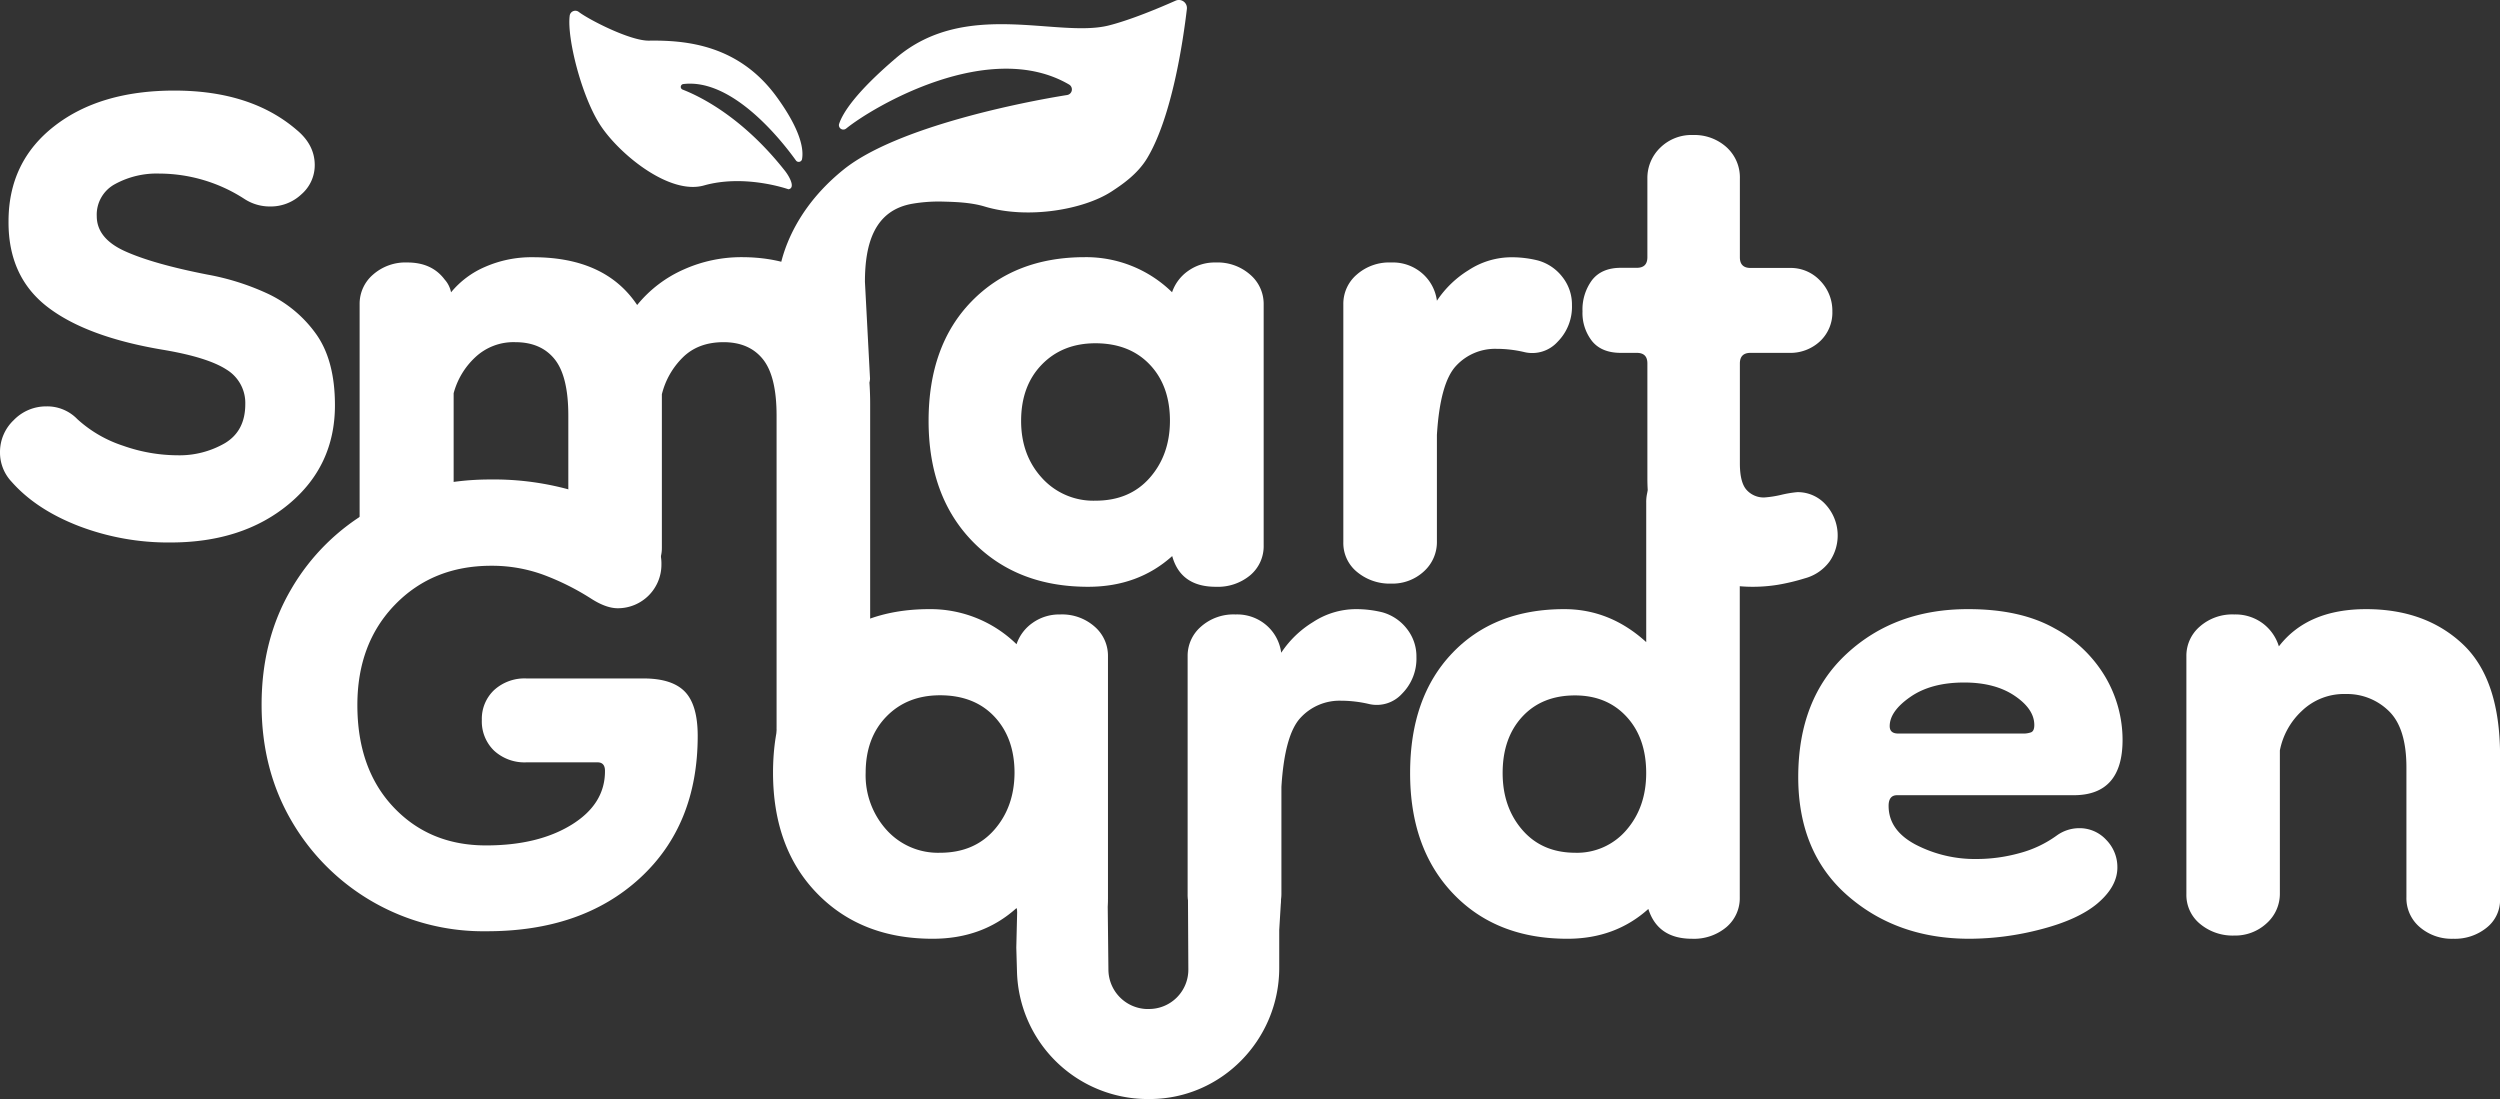 <svg id="Слой_1" data-name="Слой 1" xmlns="http://www.w3.org/2000/svg" viewBox="0 0 732.51 322.03"><rect x="0" y="0" width="732.51" height="322.03" fill="#333333" stroke="none"/><defs><style>.cls-1{fill:#fff;}</style></defs><title>Smart_Garden_wite</title><path class="cls-1" d="M411.17,459.71c0-11.28,2.84-21,14-22.89a45.41,45.41,0,0,1,8.94-.61c3.19.09,8,.19,12.16,1.45,12.62,3.8,29.06.9,37.21-4.44,2.85-1.87,7.57-5,10.41-9.78,7.28-12.16,10.53-34.47,11.61-43.67a2.36,2.36,0,0,0-3.31-2.43c-4.79,2.13-13.24,5.67-19.62,7.27-15,3.74-41.91-7.86-62.28,9.52-11.83,10.09-15.6,16.06-16.68,19.29a1.29,1.29,0,0,0,2.05,1.39c8.07-6.52,42-26.5,65.31-12.91a1.66,1.66,0,0,1-.55,3.08c-12.63,2-50,9.31-65.54,21.87-18.12,14.61-19,31.44-19,31.44h0l-.81,31c0,4.05,8.77,7.18,12.82,7.18h0c4.06,0,14.75-4.33,14.77-8.39Z" transform="translate(-157.74 -377.14)"/><path class="cls-1" d="M364,431.48c-10.14,2.87-24.81-9.2-30.34-17.63s-9.83-25.59-9-32.09a1.66,1.66,0,0,1,2.67-1.12c2.94,2.25,15.05,8.49,20.56,8.41,10.91-.16,26.34,1.22,37.45,16.52,7.43,10.24,7.89,15.76,7.38,18.29a1,1,0,0,1-1.72.36c-3.85-5.38-18.44-24.23-33.05-22.45a.84.84,0,0,0-.2,1.62c5.4,2.1,17.7,8.24,29.95,23.76,1.35,1.71,3.2,5.07,1.07,5.45C388.75,432.6,376.07,428.07,364,431.48Z" transform="translate(-157.74 -377.14)"/><path class="cls-1" d="M617,652.2q-20.88,0-33.5-13.24T570.91,603.6q0-22.11,12.31-35.05t32.87-12.93q13.39,0,24,9.66V524.46a11.82,11.82,0,0,1,3.74-8.88,13.41,13.41,0,0,1,9.66-3.58,14.4,14.4,0,0,1,10.12,3.58,11.28,11.28,0,0,1,3.89,8.57v115.9a11.11,11.11,0,0,1-3.89,8.72,14.74,14.74,0,0,1-10.12,3.43q-10,0-12.78-8.73Q631,652.2,617,652.2ZM619.21,627a19,19,0,0,0,15.11-6.7q5.76-6.69,5.76-16.66c0-6.86-1.92-12.35-5.76-16.51s-8.88-6.23-15.11-6.23q-9.66,0-15.43,6.23c-3.84,4.16-5.76,9.65-5.76,16.51q0,10,5.76,16.66T619.21,627Z" transform="translate(-157.74 -377.14)"/><path class="cls-1" d="M207.59,536.09a73.42,73.42,0,0,1-26.79-4.83q-12.47-4.83-19.63-12.93a12.48,12.48,0,0,1-3.43-8.72,12.85,12.85,0,0,1,4-9.35,13.19,13.19,0,0,1,9.66-4.05,12.27,12.27,0,0,1,9,3.74,36.77,36.77,0,0,0,13.4,7.79,48.34,48.34,0,0,0,15.89,2.8,26.55,26.55,0,0,0,14-3.58q5.91-3.58,5.92-11.37a11.44,11.44,0,0,0-5.45-10.13q-5.46-3.57-18.23-5.76-22.74-3.74-34.27-12.62T160.24,442q0-17.44,13.39-27.88t35.2-10.44q22.44,0,35.84,11.53,5.28,4.37,5.29,10.28a11.26,11.26,0,0,1-3.89,8.57,13.12,13.12,0,0,1-9.19,3.58,13.58,13.58,0,0,1-7.48-2.18A46,46,0,0,0,204.47,428a25.38,25.38,0,0,0-13.08,3.11,10.15,10.15,0,0,0-5.3,9.35q0,6.54,8.26,10.28t24.14,6.85A72.75,72.75,0,0,1,235.78,463a36.43,36.43,0,0,1,14.34,11.68q5.76,7.8,5.76,21.19,0,17.76-13.55,29T207.59,536.09Z" transform="translate(-157.74 -377.14)"/><path class="cls-1" d="M277.16,542.58a14.92,14.92,0,0,1-10-3.42,11,11,0,0,1-4.05-8.73V466.2a11.25,11.25,0,0,1,3.9-8.57,14.37,14.37,0,0,1,10.12-3.58c4.78,0,8.41,1.67,10.9,5a7.91,7.91,0,0,1,1.87,3.74,26.34,26.34,0,0,1,10-7.47,33.83,33.83,0,0,1,14-2.81q21.18,0,30.53,14a36.66,36.66,0,0,1,13.71-10.44A41.23,41.23,0,0,1,375,452.49q17.44,0,27.57,10.28t10.13,32.71V590.8a10.31,10.31,0,0,1-3.9,8.25,14.73,14.73,0,0,1-9.81,3.28,14.35,14.35,0,0,1-9.82-3.43,11.1,11.1,0,0,1-3.89-8.73V498.91q0-11.52-4-16.51t-11.53-5q-7.47,0-12,4.52a22.77,22.77,0,0,0-6.08,10.75v44.87a10.33,10.33,0,0,1-3.89,8.25,14.75,14.75,0,0,1-9.81,3.27,14.35,14.35,0,0,1-9.82-3.42,11.1,11.1,0,0,1-3.89-8.73v-38q0-11.52-4-16.51t-11.53-5a16.34,16.34,0,0,0-11.84,4.52,22.19,22.19,0,0,0-6.23,10.44v37.75a11.58,11.58,0,0,1-3.9,8.88A13.54,13.54,0,0,1,277.16,542.58Z" transform="translate(-157.74 -377.14)"/><path class="cls-1" d="M476.55,549.07q-20.88,0-33.8-13.24t-12.93-35.36q0-22.12,12.62-35.05t33.18-12.93a36,36,0,0,1,25.54,10.28,12.56,12.56,0,0,1,4.68-6.23,13.39,13.39,0,0,1,8.1-2.49,14.43,14.43,0,0,1,10.13,3.58A11.28,11.28,0,0,1,528,466.2v70.72a11.13,11.13,0,0,1-3.89,8.73,14.81,14.81,0,0,1-10.13,3.42q-10.29,0-12.78-9Q491.2,549.07,476.55,549.07Zm2.18-25.23q10,0,15.89-6.7t5.92-16.67q0-10.29-5.92-16.51t-15.89-6.24q-9.66,0-15.73,6.24t-6.07,16.51q0,10,6.07,16.67A20.27,20.27,0,0,0,478.73,523.84Z" transform="translate(-157.74 -377.14)"/><path class="cls-1" d="M565.34,548.14a14.93,14.93,0,0,1-10-3.43,10.91,10.91,0,0,1-4-8.72V466.2a11.25,11.25,0,0,1,3.9-8.57,14.37,14.37,0,0,1,10.12-3.58,13.1,13.1,0,0,1,9.19,3.27,12.78,12.78,0,0,1,4.21,7.94,30,30,0,0,1,9.34-9,23,23,0,0,1,12.47-3.74,31.72,31.72,0,0,1,7.79.94,13.65,13.65,0,0,1,7.16,4.82,13,13,0,0,1,2.81,8.26,14.55,14.55,0,0,1-4.21,10.75,10,10,0,0,1-9.81,3,35.55,35.55,0,0,0-8.11-.94,15.56,15.56,0,0,0-11.84,5q-4.67,5-5.6,20.25v31.16a11.58,11.58,0,0,1-3.9,8.88A13.56,13.56,0,0,1,565.34,548.14Z" transform="translate(-157.74 -377.14)"/><path class="cls-1" d="M671.27,549.07q-13.39,0-22.12-7.79t-8.72-24V483.64c0-2.07-1-3.11-3.12-3.11h-4.67q-5.61,0-8.41-3.43a13.31,13.31,0,0,1-2.81-8.72,14.47,14.47,0,0,1,2.81-9.19c1.87-2.38,4.67-3.58,8.41-3.58h4.67c2.07,0,3.12-1,3.12-3.12V429.44a12.31,12.31,0,0,1,3.74-9,13.05,13.05,0,0,1,9.65-3.74,14,14,0,0,1,9.82,3.59,11.94,11.94,0,0,1,3.89,9.19v23.05q0,3.12,3.12,3.12h11.52a11.81,11.81,0,0,1,8.88,3.73,12.6,12.6,0,0,1,3.58,9,11.53,11.53,0,0,1-3.58,8.72,12.73,12.73,0,0,1-9.19,3.43H670.65q-3.12,0-3.12,3.11v29.29q0,5.61,2,7.79a6.74,6.74,0,0,0,5.15,2.18,31,31,0,0,0,5-.78,33.12,33.12,0,0,1,4.67-.78,11,11,0,0,1,8.41,3.74,13.4,13.4,0,0,1,1.09,16.52,13.22,13.22,0,0,1-7.32,5,60.8,60.8,0,0,1-7.79,1.87A45.91,45.91,0,0,1,671.27,549.07Z" transform="translate(-157.74 -377.14)"/><path class="cls-1" d="M300.12,650a64.93,64.93,0,0,1-57-32.4q-8.73-15-8.73-34T243,549.87a63.25,63.25,0,0,1,23.83-23.52q15.25-8.72,34.58-8.72a83.32,83.32,0,0,1,24.77,3.43A61.59,61.59,0,0,1,346.54,532a13,13,0,0,1,5,10.59,12.77,12.77,0,0,1-12.78,12.77q-3.42,0-7.79-2.8a73.74,73.74,0,0,0-14-7,43.85,43.85,0,0,0-15.27-2.65q-17.13,0-28.19,11.37t-11.06,29.45q0,18.69,10.59,29.91t27.11,11.21q15.25,0,25.08-6.07T335,603c0-1.66-.73-2.49-2.18-2.49H312a13.16,13.16,0,0,1-9.5-3.43,11.9,11.9,0,0,1-3.58-9,11.57,11.57,0,0,1,3.58-8.73,13.2,13.2,0,0,1,9.5-3.42h34.28q8.41,0,12.15,3.89t3.74,12.93q0,26.17-17,41.75T300.12,650Z" transform="translate(-157.74 -377.14)"/><path class="cls-1" d="M431,652.2q-20.88,0-33.8-13.24T384.24,603.6q0-22.11,12.62-35.05t33.19-12.93a36.07,36.07,0,0,1,25.54,10.28,12.44,12.44,0,0,1,4.67-6.23,13.43,13.43,0,0,1,8.1-2.49,14.38,14.38,0,0,1,10.13,3.58,11.28,11.28,0,0,1,3.89,8.57v70.72a11.11,11.11,0,0,1-3.89,8.72,14.77,14.77,0,0,1-10.13,3.43q-10.28,0-12.77-9Q445.62,652.21,431,652.2ZM433.16,627q10,0,15.89-6.7T455,603.6c0-6.86-2-12.35-5.92-16.51s-9.25-6.23-15.89-6.23q-9.66,0-15.73,6.23c-4.05,4.16-6.08,9.65-6.08,16.51a23.85,23.85,0,0,0,6.08,16.66A20.24,20.24,0,0,0,433.16,627Z" transform="translate(-157.74 -377.14)"/><path class="cls-1" d="M519.77,651.26a14.92,14.92,0,0,1-10-3.42,10.93,10.93,0,0,1-4.05-8.73V569.33a11.25,11.25,0,0,1,3.9-8.57,14.32,14.32,0,0,1,10.12-3.58,13.1,13.1,0,0,1,9.19,3.27,12.83,12.83,0,0,1,4.21,7.95,29.73,29.73,0,0,1,9.34-9A23,23,0,0,1,555,555.62a32.15,32.15,0,0,1,7.79.93,13.75,13.75,0,0,1,7.17,4.83,13,13,0,0,1,2.8,8.26,14.54,14.54,0,0,1-4.21,10.75,10,10,0,0,1-9.81,3,36.1,36.1,0,0,0-8.1-.94,15.55,15.55,0,0,0-11.84,5q-4.66,5-5.6,20.25V638.8a11.56,11.56,0,0,1-3.9,8.88A13.51,13.51,0,0,1,519.77,651.26Z" transform="translate(-157.74 -377.14)"/><path class="cls-1" d="M734.79,652.2q-21.19,0-35.67-12.62t-14.49-34.74q0-23,14.18-36.13t35.67-13.09q15.25,0,25.23,5.61a38.37,38.37,0,0,1,14.95,14.33,36.47,36.47,0,0,1,5,18.38q0,16.2-14.33,16.2H713.6q-2.49,0-2.49,3.12,0,7.17,7.95,11.37a37.69,37.69,0,0,0,17.91,4.2,47,47,0,0,0,12.46-1.71,32.88,32.88,0,0,0,10.9-5.14,11.27,11.27,0,0,1,6.54-2.18,10.59,10.59,0,0,1,8,3.42,11.36,11.36,0,0,1,3.27,8.1q0,5.61-5.92,10.6-5.61,4.67-16.35,7.47A83.16,83.16,0,0,1,734.79,652.2ZM751,592.07a6.61,6.61,0,0,0,1.71-.31c.72-.2,1.09-.93,1.09-2.18q0-4.68-5.76-8.57t-14.8-3.89q-9.66,0-15.73,4.2t-6.08,8.57c0,1.46.83,2.18,2.5,2.18Z" transform="translate(-157.74 -377.14)"/><path class="cls-1" d="M876.54,652.2a14.3,14.3,0,0,1-9.82-3.43,11.11,11.11,0,0,1-3.89-8.72V602q0-11.52-5.14-16.51a17.46,17.46,0,0,0-12.62-5,17.81,17.81,0,0,0-12.93,5,21.36,21.36,0,0,0-6.39,11.53V638.8a11.59,11.59,0,0,1-3.89,8.88,13.53,13.53,0,0,1-9.5,3.58,14.9,14.9,0,0,1-10-3.42,10.93,10.93,0,0,1-4-8.73V569.33a11.24,11.24,0,0,1,3.89-8.57,14.37,14.37,0,0,1,10.13-3.58,13.35,13.35,0,0,1,8.41,2.65,13.2,13.2,0,0,1,4.67,6.7q8.41-10.9,25.55-10.91,17.44,0,28.35,10.28t10.91,32.71v42.06a10.33,10.33,0,0,1-3.9,8.26A14.75,14.75,0,0,1,876.54,652.2Z" transform="translate(-157.74 -377.14)"/><path class="cls-1" d="M505.82,640.3l.11,20.8a11.53,11.53,0,0,1-11.58,11.68l-.79,0a11.62,11.62,0,0,1-11.05-11.57l-.22-20.35-26.5,2.7-.27,11.23.2,7a38.33,38.33,0,0,0,38.15,37.37h1c20.89-.16,37.63-17.44,37.69-38.33l0-11.2.54-8.93Z" transform="translate(-157.74 -377.14)"/></svg>
